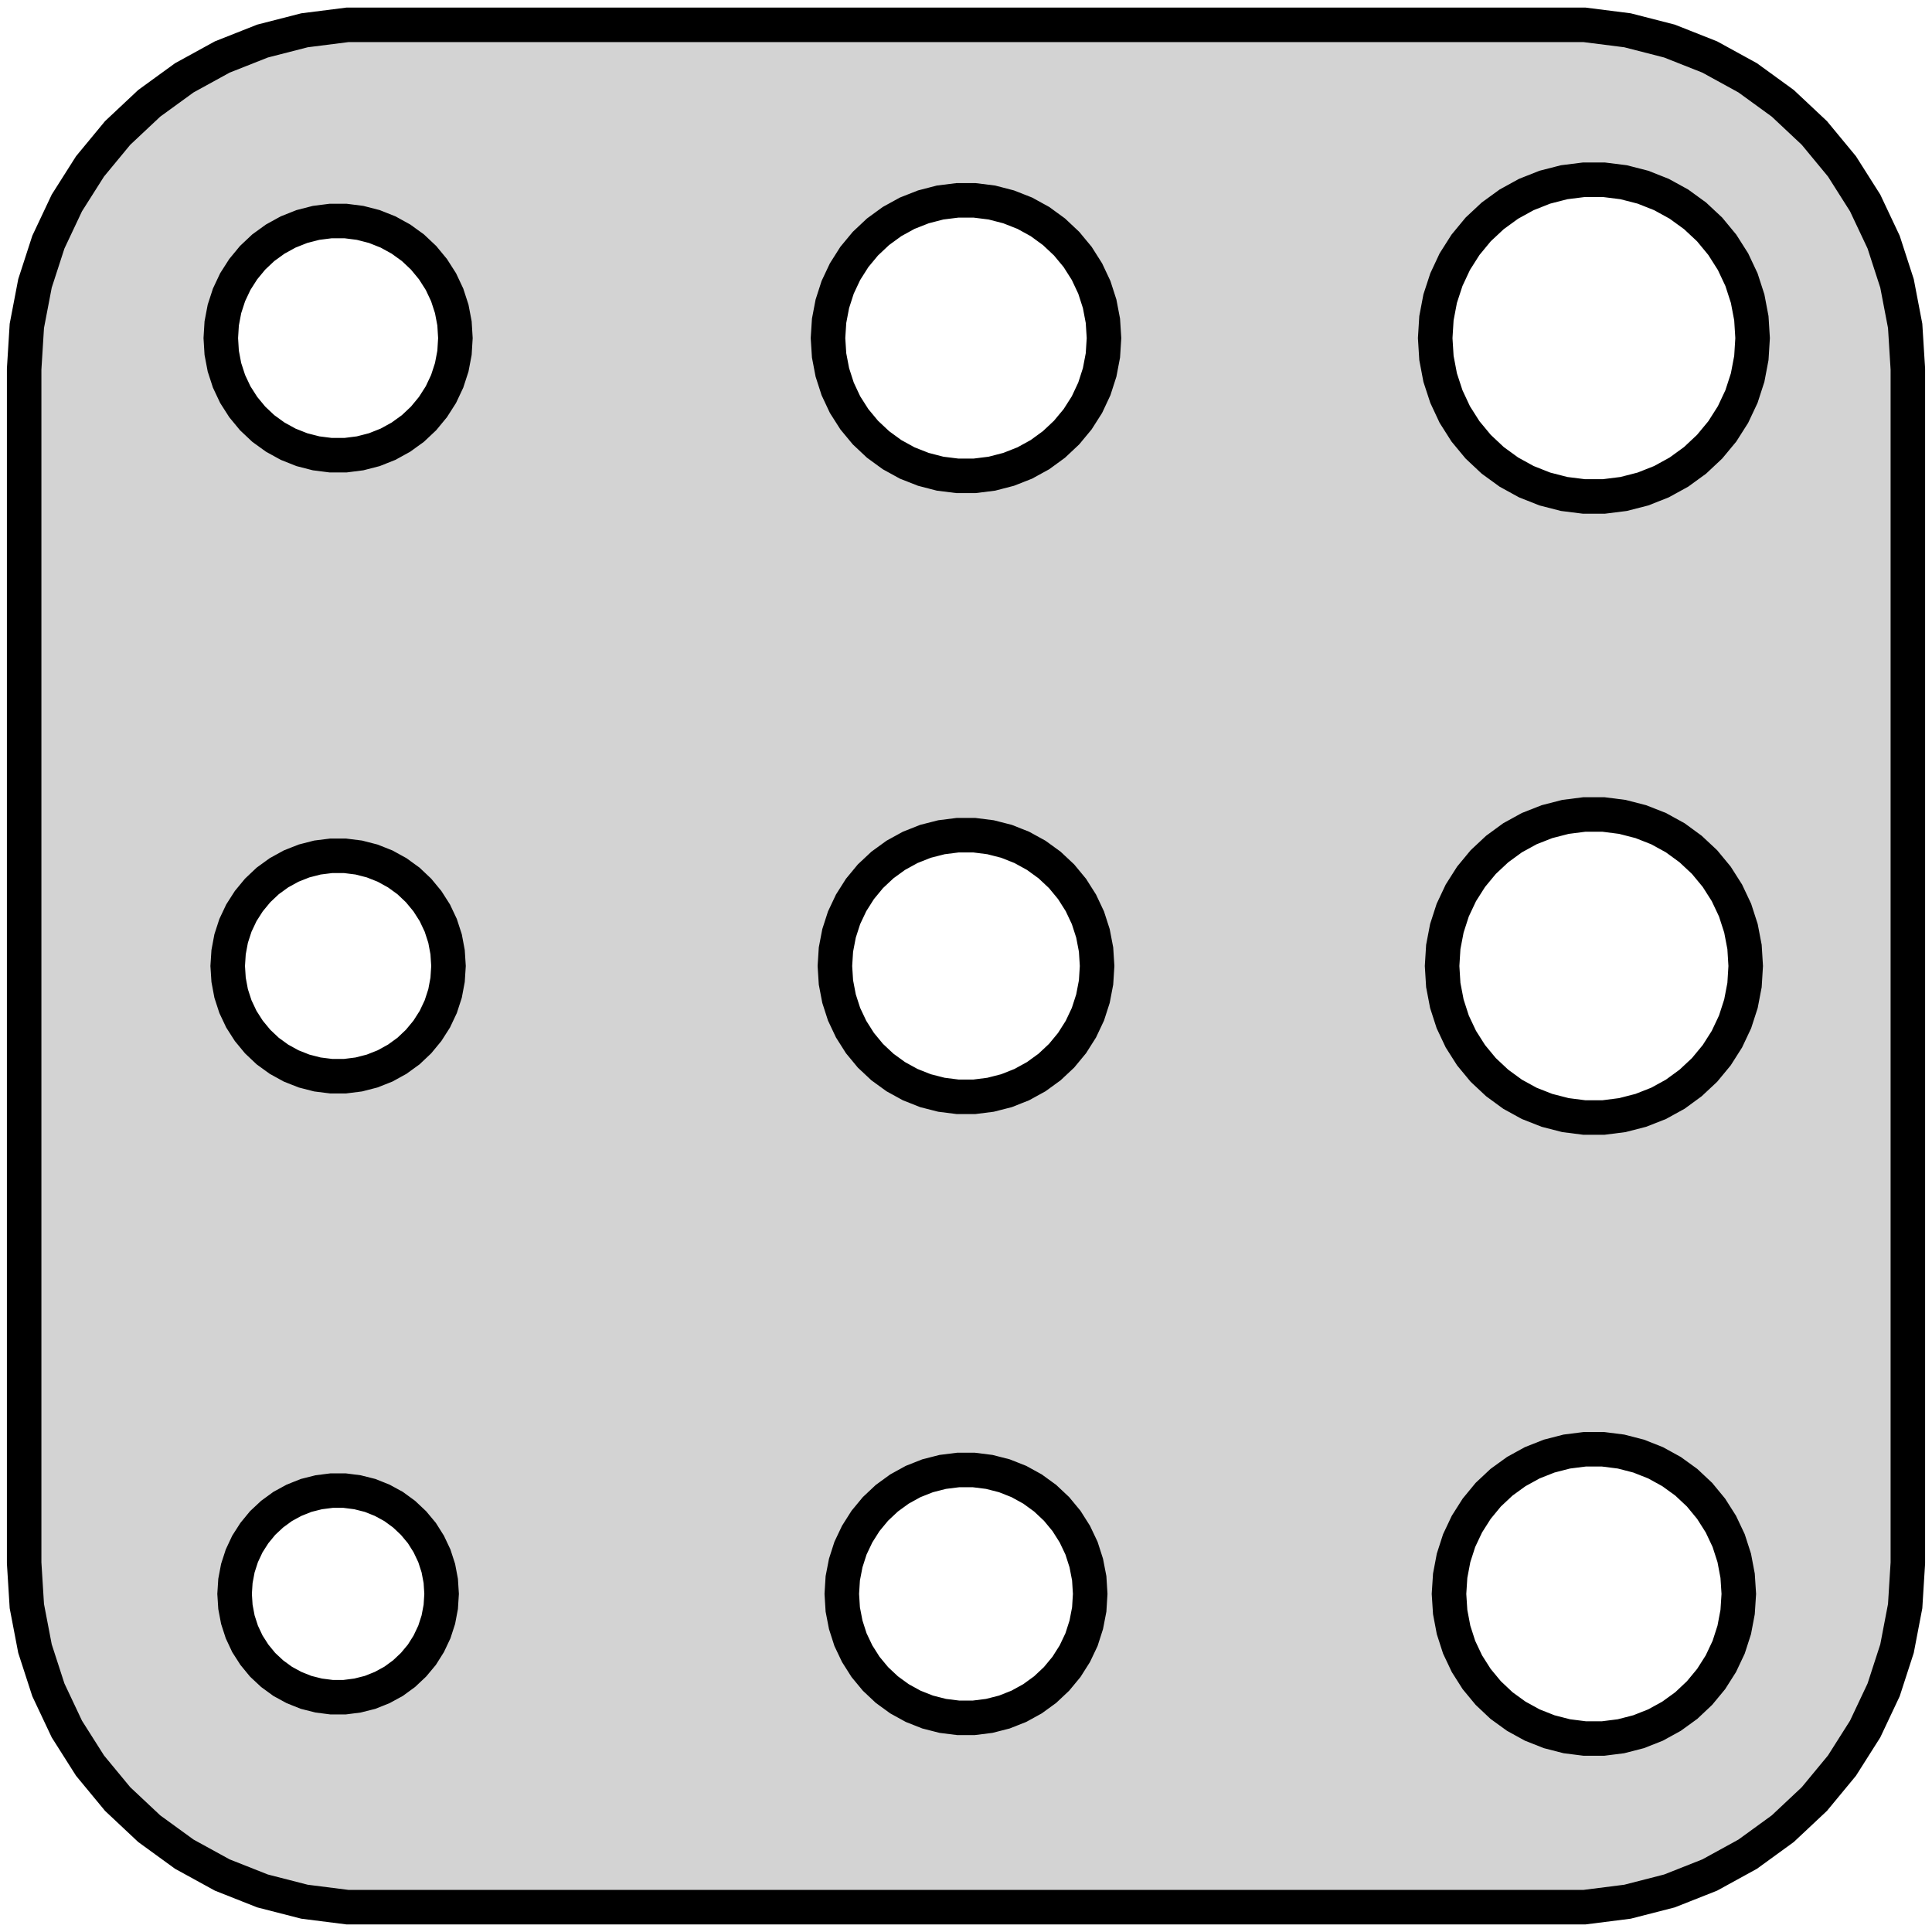 <?xml version="1.0" standalone="no"?>
<!DOCTYPE svg PUBLIC "-//W3C//DTD SVG 1.1//EN" "http://www.w3.org/Graphics/SVG/1.1/DTD/svg11.dtd">
<svg width="28mm" height="28mm" viewBox="-14 -14 28 28" xmlns="http://www.w3.org/2000/svg" version="1.1">
<title>OpenSCAD Model</title>
<path d="
M 9.587,13.561 L 10.195,13.405 L 10.779,13.174 L 11.329,12.872 L 11.837,12.503 L 12.295,12.073
 L 12.695,11.589 L 13.031,11.059 L 13.299,10.491 L 13.493,9.893 L 13.611,9.277 L 13.65,8.65
 L 13.65,-8.65 L 13.611,-9.277 L 13.493,-9.893 L 13.299,-10.491 L 13.031,-11.059 L 12.695,-11.589
 L 12.295,-12.073 L 11.837,-12.503 L 11.329,-12.872 L 10.779,-13.174 L 10.195,-13.405 L 9.587,-13.561
 L 8.964,-13.64 L -8.964,-13.64 L -9.587,-13.561 L -10.195,-13.405 L -10.779,-13.174 L -11.329,-12.872
 L -11.837,-12.503 L -12.295,-12.073 L -12.695,-11.589 L -13.031,-11.059 L -13.299,-10.491 L -13.493,-9.893
 L -13.611,-9.277 L -13.65,-8.65 L -13.65,8.65 L -13.611,9.277 L -13.493,9.893 L -13.299,10.491
 L -13.031,11.059 L -12.695,11.589 L -12.295,12.073 L -11.837,12.503 L -11.329,12.872 L -10.779,13.174
 L -10.195,13.405 L -9.587,13.561 L -8.964,13.64 L 8.964,13.64 z
M 8.956,-6.805 L 8.669,-6.841 L 8.389,-6.913 L 8.121,-7.019 L 7.868,-7.158 L 7.634,-7.328
 L 7.423,-7.526 L 7.239,-7.748 L 7.084,-7.992 L 6.962,-8.253 L 6.872,-8.528 L 6.818,-8.812
 L 6.8,-9.1 L 6.818,-9.388 L 6.872,-9.672 L 6.962,-9.947 L 7.084,-10.208 L 7.239,-10.452
 L 7.423,-10.675 L 7.634,-10.872 L 7.868,-11.042 L 8.121,-11.181 L 8.389,-11.287 L 8.669,-11.359
 L 8.956,-11.395 L 9.244,-11.395 L 9.531,-11.359 L 9.811,-11.287 L 10.079,-11.181 L 10.332,-11.042
 L 10.566,-10.872 L 10.777,-10.675 L 10.961,-10.452 L 11.116,-10.208 L 11.239,-9.947 L 11.328,-9.672
 L 11.382,-9.388 L 11.4,-9.1 L 11.382,-8.812 L 11.328,-8.528 L 11.239,-8.253 L 11.116,-7.992
 L 10.961,-7.748 L 10.777,-7.526 L 10.566,-7.328 L 10.332,-7.158 L 10.079,-7.019 L 9.811,-6.913
 L 9.531,-6.841 L 9.244,-6.805 z
M -0.126,-7.104 L -0.375,-7.135 L -0.618,-7.198 L -0.852,-7.29 L -1.072,-7.411 L -1.275,-7.559
 L -1.458,-7.731 L -1.618,-7.924 L -1.753,-8.136 L -1.86,-8.364 L -1.937,-8.603 L -1.984,-8.849
 L -2,-9.1 L -1.984,-9.351 L -1.937,-9.597 L -1.86,-9.836 L -1.753,-10.063 L -1.618,-10.276
 L -1.458,-10.469 L -1.275,-10.641 L -1.072,-10.789 L -0.852,-10.91 L -0.618,-11.002 L -0.375,-11.065
 L -0.126,-11.096 L 0.126,-11.096 L 0.375,-11.065 L 0.618,-11.002 L 0.852,-10.91 L 1.072,-10.789
 L 1.275,-10.641 L 1.458,-10.469 L 1.618,-10.276 L 1.753,-10.063 L 1.86,-9.836 L 1.937,-9.597
 L 1.984,-9.351 L 2,-9.1 L 1.984,-8.849 L 1.937,-8.603 L 1.86,-8.364 L 1.753,-8.136
 L 1.618,-7.924 L 1.458,-7.731 L 1.275,-7.559 L 1.072,-7.411 L 0.852,-7.29 L 0.618,-7.198
 L 0.375,-7.135 L 0.126,-7.104 z
M -9.207,-7.403 L -9.419,-7.43 L -9.625,-7.483 L -9.824,-7.562 L -10.011,-7.665 L -10.184,-7.79
 L -10.339,-7.936 L -10.475,-8.101 L -10.59,-8.281 L -10.681,-8.474 L -10.747,-8.677 L -10.787,-8.887
 L -10.8,-9.1 L -10.787,-9.313 L -10.747,-9.523 L -10.681,-9.726 L -10.59,-9.919 L -10.475,-10.099
 L -10.339,-10.264 L -10.184,-10.41 L -10.011,-10.535 L -9.824,-10.638 L -9.625,-10.717 L -9.419,-10.77
 L -9.207,-10.797 L -8.993,-10.797 L -8.781,-10.77 L -8.575,-10.717 L -8.376,-10.638 L -8.189,-10.535
 L -8.016,-10.41 L -7.861,-10.264 L -7.725,-10.099 L -7.61,-9.919 L -7.519,-9.726 L -7.453,-9.523
 L -7.413,-9.313 L -7.4,-9.1 L -7.413,-8.887 L -7.453,-8.677 L -7.519,-8.474 L -7.61,-8.281
 L -7.725,-8.101 L -7.861,-7.936 L -8.016,-7.79 L -8.189,-7.665 L -8.376,-7.562 L -8.575,-7.483
 L -8.781,-7.43 L -8.993,-7.403 z
M 8.962,2.196 L 8.688,2.161 L 8.42,2.092 L 8.163,1.991 L 7.921,1.858 L 7.698,1.695
 L 7.496,1.506 L 7.32,1.293 L 7.172,1.06 L 7.054,0.81 L 6.969,0.547 L 6.917,0.276
 L 6.9,-0 L 6.917,-0.276 L 6.969,-0.547 L 7.054,-0.81 L 7.172,-1.06 L 7.32,-1.293
 L 7.496,-1.506 L 7.698,-1.695 L 7.921,-1.858 L 8.163,-1.991 L 8.42,-2.092 L 8.688,-2.161
 L 8.962,-2.196 L 9.238,-2.196 L 9.512,-2.161 L 9.78,-2.092 L 10.037,-1.991 L 10.279,-1.858
 L 10.502,-1.695 L 10.704,-1.506 L 10.88,-1.293 L 11.028,-1.06 L 11.146,-0.81 L 11.231,-0.547
 L 11.283,-0.276 L 11.3,-0 L 11.283,0.276 L 11.231,0.547 L 11.146,0.81 L 11.028,1.06
 L 10.88,1.293 L 10.704,1.506 L 10.502,1.695 L 10.279,1.858 L 10.037,1.991 L 9.78,2.092
 L 9.512,2.161 L 9.238,2.196 z
M -0.119,1.896 L -0.356,1.866 L -0.587,1.807 L -0.809,1.719 L -1.018,1.604 L -1.211,1.464
 L -1.385,1.301 L -1.537,1.117 L -1.665,0.915 L -1.767,0.699 L -1.84,0.473 L -1.885,0.238
 L -1.9,-0 L -1.885,-0.238 L -1.84,-0.473 L -1.767,-0.699 L -1.665,-0.915 L -1.537,-1.117
 L -1.385,-1.301 L -1.211,-1.464 L -1.018,-1.604 L -0.809,-1.719 L -0.587,-1.807 L -0.356,-1.866
 L -0.119,-1.896 L 0.119,-1.896 L 0.356,-1.866 L 0.587,-1.807 L 0.809,-1.719 L 1.018,-1.604
 L 1.211,-1.464 L 1.385,-1.301 L 1.537,-1.117 L 1.665,-0.915 L 1.767,-0.699 L 1.84,-0.473
 L 1.885,-0.238 L 1.9,-0 L 1.885,0.238 L 1.84,0.473 L 1.767,0.699 L 1.665,0.915
 L 1.537,1.117 L 1.385,1.301 L 1.211,1.464 L 1.018,1.604 L 0.809,1.719 L 0.587,1.807
 L 0.356,1.866 L 0.119,1.896 z
M -9.2,1.597 L -9.4,1.572 L -9.594,1.522 L -9.781,1.448 L -9.957,1.351 L -10.12,1.233
 L -10.266,1.095 L -10.394,0.94 L -10.502,0.771 L -10.588,0.589 L -10.65,0.398 L -10.687,0.201
 L -10.7,-0 L -10.687,-0.201 L -10.65,-0.398 L -10.588,-0.589 L -10.502,-0.771 L -10.394,-0.94
 L -10.266,-1.095 L -10.12,-1.233 L -9.957,-1.351 L -9.781,-1.448 L -9.594,-1.522 L -9.4,-1.572
 L -9.2,-1.597 L -9,-1.597 L -8.8,-1.572 L -8.606,-1.522 L -8.419,-1.448 L -8.243,-1.351
 L -8.08,-1.233 L -7.934,-1.095 L -7.806,-0.94 L -7.698,-0.771 L -7.612,-0.589 L -7.55,-0.398
 L -7.513,-0.201 L -7.5,-0 L -7.513,0.201 L -7.55,0.398 L -7.612,0.589 L -7.698,0.771
 L -7.806,0.94 L -7.934,1.095 L -8.08,1.233 L -8.243,1.351 L -8.419,1.448 L -8.606,1.522
 L -8.8,1.572 L -9,1.597 z
M 8.968,11.196 L 8.707,11.163 L 8.451,11.097 L 8.206,11 L 7.975,10.873 L 7.761,10.718
 L 7.569,10.537 L 7.401,10.334 L 7.26,10.112 L 7.147,9.873 L 7.066,9.622 L 7.017,9.363
 L 7,9.1 L 7.017,8.837 L 7.066,8.578 L 7.147,8.327 L 7.26,8.088 L 7.401,7.866
 L 7.569,7.662 L 7.761,7.482 L 7.975,7.327 L 8.206,7.2 L 8.451,7.103 L 8.707,7.037
 L 8.968,7.004 L 9.232,7.004 L 9.493,7.037 L 9.749,7.103 L 9.994,7.2 L 10.225,7.327
 L 10.439,7.482 L 10.631,7.662 L 10.799,7.866 L 10.94,8.088 L 11.053,8.327 L 11.134,8.578
 L 11.183,8.837 L 11.2,9.1 L 11.183,9.363 L 11.134,9.622 L 11.053,9.873 L 10.94,10.112
 L 10.799,10.334 L 10.631,10.537 L 10.439,10.718 L 10.225,10.873 L 9.994,11 L 9.749,11.097
 L 9.493,11.163 L 9.232,11.196 z
M -0.113,10.896 L -0.337,10.868 L -0.556,10.812 L -0.766,10.729 L -0.964,10.62 L -1.147,10.487
 L -1.312,10.332 L -1.456,10.158 L -1.577,9.967 L -1.674,9.763 L -1.743,9.548 L -1.786,9.326
 L -1.8,9.1 L -1.786,8.874 L -1.743,8.652 L -1.674,8.437 L -1.577,8.233 L -1.456,8.042
 L -1.312,7.868 L -1.147,7.713 L -0.964,7.58 L -0.766,7.471 L -0.556,7.388 L -0.337,7.332
 L -0.113,7.304 L 0.113,7.304 L 0.337,7.332 L 0.556,7.388 L 0.766,7.471 L 0.964,7.58
 L 1.147,7.713 L 1.312,7.868 L 1.456,8.042 L 1.577,8.233 L 1.674,8.437 L 1.743,8.652
 L 1.786,8.874 L 1.8,9.1 L 1.786,9.326 L 1.743,9.548 L 1.674,9.763 L 1.577,9.967
 L 1.456,10.158 L 1.312,10.332 L 1.147,10.487 L 0.964,10.62 L 0.766,10.729 L 0.556,10.812
 L 0.337,10.868 L 0.113,10.896 z
M -9.194,10.597 L -9.381,10.573 L -9.564,10.527 L -9.739,10.457 L -9.904,10.367 L -10.056,10.256
 L -10.194,10.127 L -10.313,9.982 L -10.415,9.823 L -10.495,9.652 L -10.553,9.473 L -10.588,9.288
 L -10.6,9.1 L -10.588,8.912 L -10.553,8.727 L -10.495,8.548 L -10.415,8.377 L -10.313,8.218
 L -10.194,8.073 L -10.056,7.944 L -9.904,7.833 L -9.739,7.743 L -9.564,7.673 L -9.381,7.627
 L -9.194,7.603 L -9.006,7.603 L -8.819,7.627 L -8.636,7.673 L -8.461,7.743 L -8.296,7.833
 L -8.144,7.944 L -8.007,8.073 L -7.886,8.218 L -7.786,8.377 L -7.705,8.548 L -7.647,8.727
 L -7.612,8.912 L -7.6,9.1 L -7.612,9.288 L -7.647,9.473 L -7.705,9.652 L -7.786,9.823
 L -7.886,9.982 L -8.007,10.127 L -8.144,10.256 L -8.296,10.367 L -8.461,10.457 L -8.636,10.527
 L -8.819,10.573 L -9.006,10.597 z
" stroke="black" fill="lightgray" stroke-width="0.5"/>
</svg>

